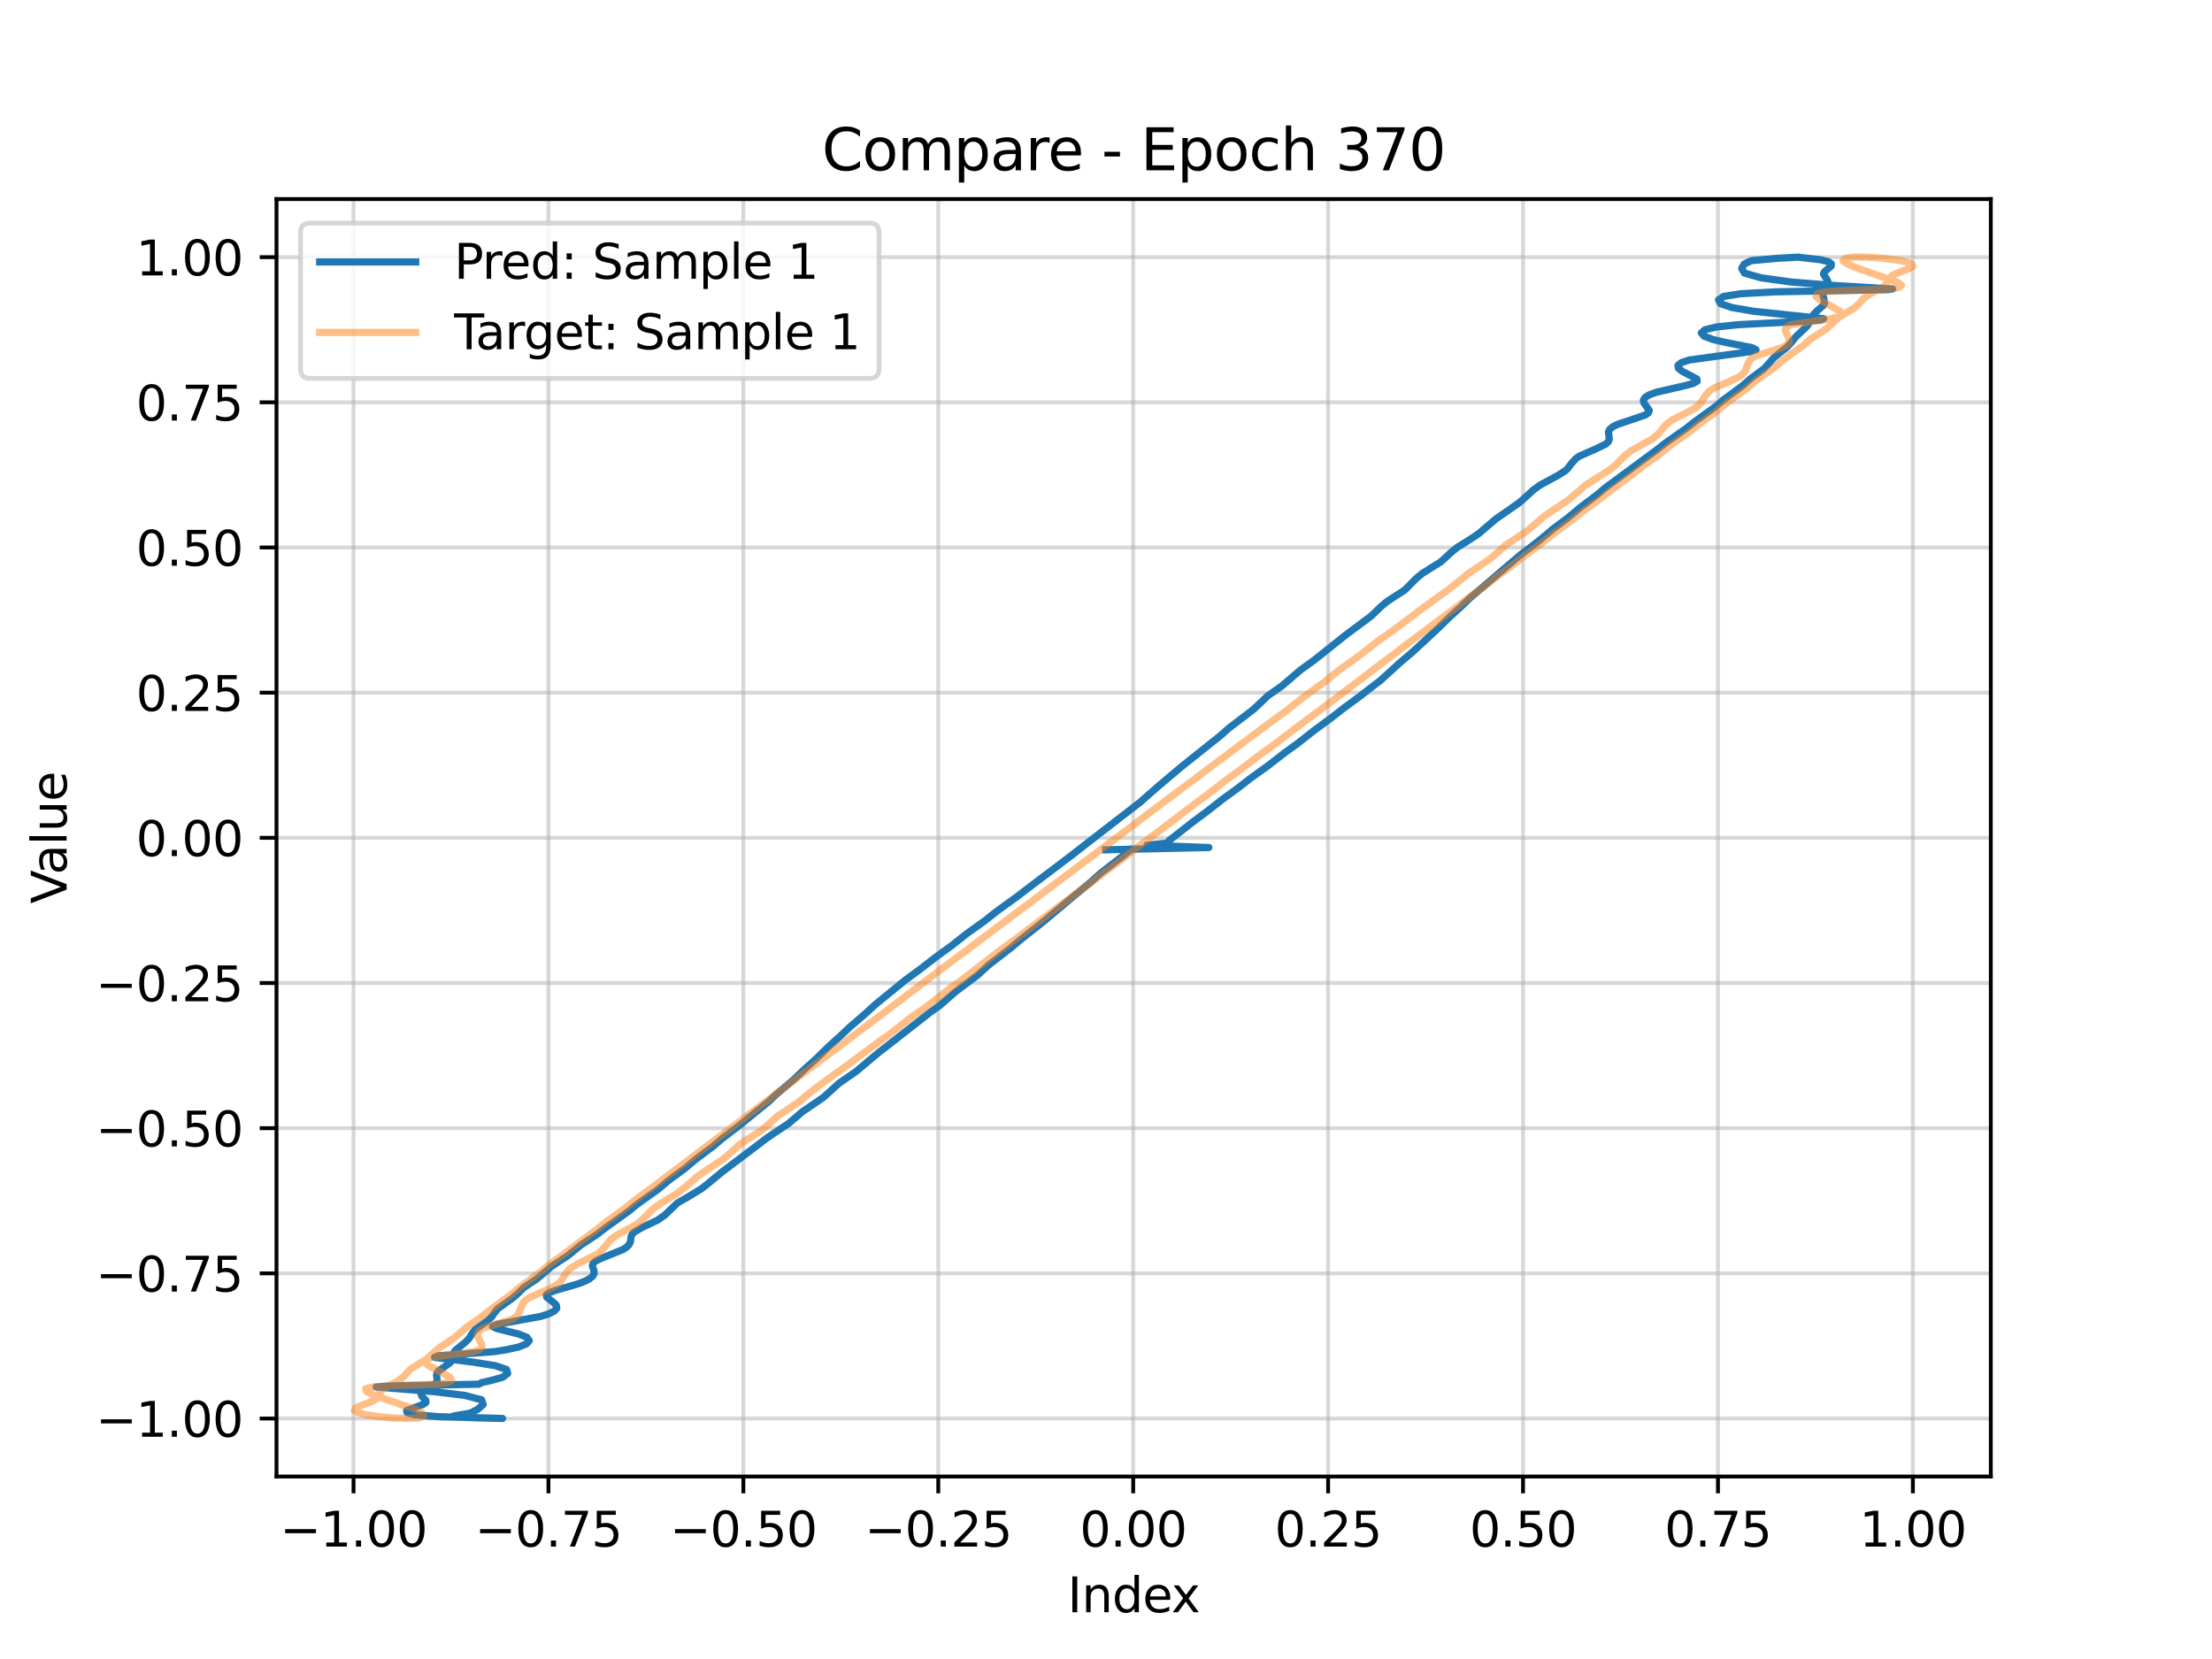 <?xml version="1.0" encoding="utf-8" standalone="no"?>
<!DOCTYPE svg PUBLIC "-//W3C//DTD SVG 1.1//EN"
  "http://www.w3.org/Graphics/SVG/1.1/DTD/svg11.dtd">
<svg xmlns:xlink="http://www.w3.org/1999/xlink" width="460.8pt" height="345.6pt" viewBox="0 0 460.8 345.6" xmlns="http://www.w3.org/2000/svg" version="1.1">
 <defs>
  <style type="text/css">*{stroke-linejoin: round; stroke-linecap: butt}</style>
 </defs>
 <g id="figure_1">
  <g id="patch_1">
   <path d="M 0 345.6 
L 460.8 345.6 
L 460.8 0 
L 0 0 
z
" style="fill: #ffffff"/>
  </g>
  <g id="axes_1">
   <g id="patch_2">
    <path d="M 57.6 307.584 
L 414.72 307.584 
L 414.72 41.472 
L 57.6 41.472 
z
" style="fill: #ffffff"/>
   </g>
   <g id="matplotlib.axis_1">
    <g id="xtick_1">
     <g id="line2d_1">
      <path d="M 73.647 307.584 
L 73.647 41.472 
" clip-path="url(#p801cc4a9fb)" style="fill: none; stroke: #b0b0b0; stroke-opacity: 0.5; stroke-width: 0.8; stroke-linecap: square"/>
     </g>
     <g id="line2d_2">
      <defs>
       <path id="mae061c60ba" d="M 0 0 
L 0 3.5 
" style="stroke: #000000; stroke-width: 0.8"/>
      </defs>
      <g>
       <use xlink:href="#mae061c60ba" x="73.647" y="307.584" style="stroke: #000000; stroke-width: 0.8"/>
      </g>
     </g>
     <g id="text_1">
      <!-- −1.00 -->
      <g transform="translate(58.324 322.182) scale(0.1 -0.1)">
       <defs>
        <path id="DejaVuSans-2212" d="M 678 2272 
L 4684 2272 
L 4684 1741 
L 678 1741 
L 678 2272 
z
" transform="scale(0.016)"/>
        <path id="DejaVuSans-31" d="M 794 531 
L 1825 531 
L 1825 4091 
L 703 3866 
L 703 4441 
L 1819 4666 
L 2450 4666 
L 2450 531 
L 3481 531 
L 3481 0 
L 794 0 
L 794 531 
z
" transform="scale(0.016)"/>
        <path id="DejaVuSans-2e" d="M 684 794 
L 1344 794 
L 1344 0 
L 684 0 
L 684 794 
z
" transform="scale(0.016)"/>
        <path id="DejaVuSans-30" d="M 2034 4250 
Q 1547 4250 1301 3770 
Q 1056 3291 1056 2328 
Q 1056 1369 1301 889 
Q 1547 409 2034 409 
Q 2525 409 2770 889 
Q 3016 1369 3016 2328 
Q 3016 3291 2770 3770 
Q 2525 4250 2034 4250 
z
M 2034 4750 
Q 2819 4750 3233 4129 
Q 3647 3509 3647 2328 
Q 3647 1150 3233 529 
Q 2819 -91 2034 -91 
Q 1250 -91 836 529 
Q 422 1150 422 2328 
Q 422 3509 836 4129 
Q 1250 4750 2034 4750 
z
" transform="scale(0.016)"/>
       </defs>
       <use xlink:href="#DejaVuSans-2212"/>
       <use xlink:href="#DejaVuSans-31" transform="translate(83.789 0)"/>
       <use xlink:href="#DejaVuSans-2e" transform="translate(147.412 0)"/>
       <use xlink:href="#DejaVuSans-30" transform="translate(179.199 0)"/>
       <use xlink:href="#DejaVuSans-30" transform="translate(242.822 0)"/>
      </g>
     </g>
    </g>
    <g id="xtick_2">
     <g id="line2d_3">
      <path d="M 114.252 307.584 
L 114.252 41.472 
" clip-path="url(#p801cc4a9fb)" style="fill: none; stroke: #b0b0b0; stroke-opacity: 0.5; stroke-width: 0.8; stroke-linecap: square"/>
     </g>
     <g id="line2d_4">
      <g>
       <use xlink:href="#mae061c60ba" x="114.252" y="307.584" style="stroke: #000000; stroke-width: 0.8"/>
      </g>
     </g>
     <g id="text_2">
      <!-- −0.75 -->
      <g transform="translate(98.929 322.182) scale(0.1 -0.1)">
       <defs>
        <path id="DejaVuSans-37" d="M 525 4666 
L 3525 4666 
L 3525 4397 
L 1831 0 
L 1172 0 
L 2766 4134 
L 525 4134 
L 525 4666 
z
" transform="scale(0.016)"/>
        <path id="DejaVuSans-35" d="M 691 4666 
L 3169 4666 
L 3169 4134 
L 1269 4134 
L 1269 2991 
Q 1406 3038 1543 3061 
Q 1681 3084 1819 3084 
Q 2600 3084 3056 2656 
Q 3513 2228 3513 1497 
Q 3513 744 3044 326 
Q 2575 -91 1722 -91 
Q 1428 -91 1123 -41 
Q 819 9 494 109 
L 494 744 
Q 775 591 1075 516 
Q 1375 441 1709 441 
Q 2250 441 2565 725 
Q 2881 1009 2881 1497 
Q 2881 1984 2565 2268 
Q 2250 2553 1709 2553 
Q 1456 2553 1204 2497 
Q 953 2441 691 2322 
L 691 4666 
z
" transform="scale(0.016)"/>
       </defs>
       <use xlink:href="#DejaVuSans-2212"/>
       <use xlink:href="#DejaVuSans-30" transform="translate(83.789 0)"/>
       <use xlink:href="#DejaVuSans-2e" transform="translate(147.412 0)"/>
       <use xlink:href="#DejaVuSans-37" transform="translate(179.199 0)"/>
       <use xlink:href="#DejaVuSans-35" transform="translate(242.822 0)"/>
      </g>
     </g>
    </g>
    <g id="xtick_3">
     <g id="line2d_5">
      <path d="M 154.857 307.584 
L 154.857 41.472 
" clip-path="url(#p801cc4a9fb)" style="fill: none; stroke: #b0b0b0; stroke-opacity: 0.5; stroke-width: 0.8; stroke-linecap: square"/>
     </g>
     <g id="line2d_6">
      <g>
       <use xlink:href="#mae061c60ba" x="154.857" y="307.584" style="stroke: #000000; stroke-width: 0.8"/>
      </g>
     </g>
     <g id="text_3">
      <!-- −0.50 -->
      <g transform="translate(139.534 322.182) scale(0.1 -0.1)">
       <use xlink:href="#DejaVuSans-2212"/>
       <use xlink:href="#DejaVuSans-30" transform="translate(83.789 0)"/>
       <use xlink:href="#DejaVuSans-2e" transform="translate(147.412 0)"/>
       <use xlink:href="#DejaVuSans-35" transform="translate(179.199 0)"/>
       <use xlink:href="#DejaVuSans-30" transform="translate(242.822 0)"/>
      </g>
     </g>
    </g>
    <g id="xtick_4">
     <g id="line2d_7">
      <path d="M 195.462 307.584 
L 195.462 41.472 
" clip-path="url(#p801cc4a9fb)" style="fill: none; stroke: #b0b0b0; stroke-opacity: 0.5; stroke-width: 0.8; stroke-linecap: square"/>
     </g>
     <g id="line2d_8">
      <g>
       <use xlink:href="#mae061c60ba" x="195.462" y="307.584" style="stroke: #000000; stroke-width: 0.8"/>
      </g>
     </g>
     <g id="text_4">
      <!-- −0.25 -->
      <g transform="translate(180.139 322.182) scale(0.1 -0.1)">
       <defs>
        <path id="DejaVuSans-32" d="M 1228 531 
L 3431 531 
L 3431 0 
L 469 0 
L 469 531 
Q 828 903 1448 1529 
Q 2069 2156 2228 2338 
Q 2531 2678 2651 2914 
Q 2772 3150 2772 3378 
Q 2772 3750 2511 3984 
Q 2250 4219 1831 4219 
Q 1534 4219 1204 4116 
Q 875 4013 500 3803 
L 500 4441 
Q 881 4594 1212 4672 
Q 1544 4750 1819 4750 
Q 2544 4750 2975 4387 
Q 3406 4025 3406 3419 
Q 3406 3131 3298 2873 
Q 3191 2616 2906 2266 
Q 2828 2175 2409 1742 
Q 1991 1309 1228 531 
z
" transform="scale(0.016)"/>
       </defs>
       <use xlink:href="#DejaVuSans-2212"/>
       <use xlink:href="#DejaVuSans-30" transform="translate(83.789 0)"/>
       <use xlink:href="#DejaVuSans-2e" transform="translate(147.412 0)"/>
       <use xlink:href="#DejaVuSans-32" transform="translate(179.199 0)"/>
       <use xlink:href="#DejaVuSans-35" transform="translate(242.822 0)"/>
      </g>
     </g>
    </g>
    <g id="xtick_5">
     <g id="line2d_9">
      <path d="M 236.067 307.584 
L 236.067 41.472 
" clip-path="url(#p801cc4a9fb)" style="fill: none; stroke: #b0b0b0; stroke-opacity: 0.5; stroke-width: 0.8; stroke-linecap: square"/>
     </g>
     <g id="line2d_10">
      <g>
       <use xlink:href="#mae061c60ba" x="236.067" y="307.584" style="stroke: #000000; stroke-width: 0.8"/>
      </g>
     </g>
     <g id="text_5">
      <!-- 0.00 -->
      <g transform="translate(224.934 322.182) scale(0.1 -0.1)">
       <use xlink:href="#DejaVuSans-30"/>
       <use xlink:href="#DejaVuSans-2e" transform="translate(63.623 0)"/>
       <use xlink:href="#DejaVuSans-30" transform="translate(95.41 0)"/>
       <use xlink:href="#DejaVuSans-30" transform="translate(159.033 0)"/>
      </g>
     </g>
    </g>
    <g id="xtick_6">
     <g id="line2d_11">
      <path d="M 276.672 307.584 
L 276.672 41.472 
" clip-path="url(#p801cc4a9fb)" style="fill: none; stroke: #b0b0b0; stroke-opacity: 0.5; stroke-width: 0.8; stroke-linecap: square"/>
     </g>
     <g id="line2d_12">
      <g>
       <use xlink:href="#mae061c60ba" x="276.672" y="307.584" style="stroke: #000000; stroke-width: 0.8"/>
      </g>
     </g>
     <g id="text_6">
      <!-- 0.25 -->
      <g transform="translate(265.539 322.182) scale(0.1 -0.1)">
       <use xlink:href="#DejaVuSans-30"/>
       <use xlink:href="#DejaVuSans-2e" transform="translate(63.623 0)"/>
       <use xlink:href="#DejaVuSans-32" transform="translate(95.41 0)"/>
       <use xlink:href="#DejaVuSans-35" transform="translate(159.033 0)"/>
      </g>
     </g>
    </g>
    <g id="xtick_7">
     <g id="line2d_13">
      <path d="M 317.277 307.584 
L 317.277 41.472 
" clip-path="url(#p801cc4a9fb)" style="fill: none; stroke: #b0b0b0; stroke-opacity: 0.5; stroke-width: 0.8; stroke-linecap: square"/>
     </g>
     <g id="line2d_14">
      <g>
       <use xlink:href="#mae061c60ba" x="317.277" y="307.584" style="stroke: #000000; stroke-width: 0.8"/>
      </g>
     </g>
     <g id="text_7">
      <!-- 0.50 -->
      <g transform="translate(306.144 322.182) scale(0.1 -0.1)">
       <use xlink:href="#DejaVuSans-30"/>
       <use xlink:href="#DejaVuSans-2e" transform="translate(63.623 0)"/>
       <use xlink:href="#DejaVuSans-35" transform="translate(95.41 0)"/>
       <use xlink:href="#DejaVuSans-30" transform="translate(159.033 0)"/>
      </g>
     </g>
    </g>
    <g id="xtick_8">
     <g id="line2d_15">
      <path d="M 357.882 307.584 
L 357.882 41.472 
" clip-path="url(#p801cc4a9fb)" style="fill: none; stroke: #b0b0b0; stroke-opacity: 0.5; stroke-width: 0.8; stroke-linecap: square"/>
     </g>
     <g id="line2d_16">
      <g>
       <use xlink:href="#mae061c60ba" x="357.882" y="307.584" style="stroke: #000000; stroke-width: 0.8"/>
      </g>
     </g>
     <g id="text_8">
      <!-- 0.75 -->
      <g transform="translate(346.749 322.182) scale(0.1 -0.1)">
       <use xlink:href="#DejaVuSans-30"/>
       <use xlink:href="#DejaVuSans-2e" transform="translate(63.623 0)"/>
       <use xlink:href="#DejaVuSans-37" transform="translate(95.41 0)"/>
       <use xlink:href="#DejaVuSans-35" transform="translate(159.033 0)"/>
      </g>
     </g>
    </g>
    <g id="xtick_9">
     <g id="line2d_17">
      <path d="M 398.487 307.584 
L 398.487 41.472 
" clip-path="url(#p801cc4a9fb)" style="fill: none; stroke: #b0b0b0; stroke-opacity: 0.5; stroke-width: 0.8; stroke-linecap: square"/>
     </g>
     <g id="line2d_18">
      <g>
       <use xlink:href="#mae061c60ba" x="398.487" y="307.584" style="stroke: #000000; stroke-width: 0.8"/>
      </g>
     </g>
     <g id="text_9">
      <!-- 1.00 -->
      <g transform="translate(387.354 322.182) scale(0.1 -0.1)">
       <use xlink:href="#DejaVuSans-31"/>
       <use xlink:href="#DejaVuSans-2e" transform="translate(63.623 0)"/>
       <use xlink:href="#DejaVuSans-30" transform="translate(95.41 0)"/>
       <use xlink:href="#DejaVuSans-30" transform="translate(159.033 0)"/>
      </g>
     </g>
    </g>
    <g id="text_10">
     <!-- Index -->
     <g transform="translate(222.394 335.861) scale(0.1 -0.1)">
      <defs>
       <path id="DejaVuSans-49" d="M 628 4666 
L 1259 4666 
L 1259 0 
L 628 0 
L 628 4666 
z
" transform="scale(0.016)"/>
       <path id="DejaVuSans-6e" d="M 3513 2113 
L 3513 0 
L 2938 0 
L 2938 2094 
Q 2938 2591 2744 2837 
Q 2550 3084 2163 3084 
Q 1697 3084 1428 2787 
Q 1159 2491 1159 1978 
L 1159 0 
L 581 0 
L 581 3500 
L 1159 3500 
L 1159 2956 
Q 1366 3272 1645 3428 
Q 1925 3584 2291 3584 
Q 2894 3584 3203 3211 
Q 3513 2838 3513 2113 
z
" transform="scale(0.016)"/>
       <path id="DejaVuSans-64" d="M 2906 2969 
L 2906 4863 
L 3481 4863 
L 3481 0 
L 2906 0 
L 2906 525 
Q 2725 213 2448 61 
Q 2172 -91 1784 -91 
Q 1150 -91 751 415 
Q 353 922 353 1747 
Q 353 2572 751 3078 
Q 1150 3584 1784 3584 
Q 2172 3584 2448 3432 
Q 2725 3281 2906 2969 
z
M 947 1747 
Q 947 1113 1208 752 
Q 1469 391 1925 391 
Q 2381 391 2643 752 
Q 2906 1113 2906 1747 
Q 2906 2381 2643 2742 
Q 2381 3103 1925 3103 
Q 1469 3103 1208 2742 
Q 947 2381 947 1747 
z
" transform="scale(0.016)"/>
       <path id="DejaVuSans-65" d="M 3597 1894 
L 3597 1613 
L 953 1613 
Q 991 1019 1311 708 
Q 1631 397 2203 397 
Q 2534 397 2845 478 
Q 3156 559 3463 722 
L 3463 178 
Q 3153 47 2828 -22 
Q 2503 -91 2169 -91 
Q 1331 -91 842 396 
Q 353 884 353 1716 
Q 353 2575 817 3079 
Q 1281 3584 2069 3584 
Q 2775 3584 3186 3129 
Q 3597 2675 3597 1894 
z
M 3022 2063 
Q 3016 2534 2758 2815 
Q 2500 3097 2075 3097 
Q 1594 3097 1305 2825 
Q 1016 2553 972 2059 
L 3022 2063 
z
" transform="scale(0.016)"/>
       <path id="DejaVuSans-78" d="M 3513 3500 
L 2247 1797 
L 3578 0 
L 2900 0 
L 1881 1375 
L 863 0 
L 184 0 
L 1544 1831 
L 300 3500 
L 978 3500 
L 1906 2253 
L 2834 3500 
L 3513 3500 
z
" transform="scale(0.016)"/>
      </defs>
      <use xlink:href="#DejaVuSans-49"/>
      <use xlink:href="#DejaVuSans-6e" transform="translate(29.492 0)"/>
      <use xlink:href="#DejaVuSans-64" transform="translate(92.871 0)"/>
      <use xlink:href="#DejaVuSans-65" transform="translate(156.348 0)"/>
      <use xlink:href="#DejaVuSans-78" transform="translate(216.121 0)"/>
     </g>
    </g>
   </g>
   <g id="matplotlib.axis_2">
    <g id="ytick_1">
     <g id="line2d_19">
      <path d="M 57.6 295.506 
L 414.72 295.506 
" clip-path="url(#p801cc4a9fb)" style="fill: none; stroke: #b0b0b0; stroke-opacity: 0.5; stroke-width: 0.8; stroke-linecap: square"/>
     </g>
     <g id="line2d_20">
      <defs>
       <path id="mcf0f7bb088" d="M 0 0 
L -3.5 0 
" style="stroke: #000000; stroke-width: 0.8"/>
      </defs>
      <g>
       <use xlink:href="#mcf0f7bb088" x="57.6" y="295.506" style="stroke: #000000; stroke-width: 0.8"/>
      </g>
     </g>
     <g id="text_11">
      <!-- −1.00 -->
      <g transform="translate(19.955 299.305) scale(0.1 -0.1)">
       <use xlink:href="#DejaVuSans-2212"/>
       <use xlink:href="#DejaVuSans-31" transform="translate(83.789 0)"/>
       <use xlink:href="#DejaVuSans-2e" transform="translate(147.412 0)"/>
       <use xlink:href="#DejaVuSans-30" transform="translate(179.199 0)"/>
       <use xlink:href="#DejaVuSans-30" transform="translate(242.822 0)"/>
      </g>
     </g>
    </g>
    <g id="ytick_2">
     <g id="line2d_21">
      <path d="M 57.6 265.263 
L 414.72 265.263 
" clip-path="url(#p801cc4a9fb)" style="fill: none; stroke: #b0b0b0; stroke-opacity: 0.5; stroke-width: 0.8; stroke-linecap: square"/>
     </g>
     <g id="line2d_22">
      <g>
       <use xlink:href="#mcf0f7bb088" x="57.6" y="265.263" style="stroke: #000000; stroke-width: 0.8"/>
      </g>
     </g>
     <g id="text_12">
      <!-- −0.75 -->
      <g transform="translate(19.955 269.063) scale(0.1 -0.1)">
       <use xlink:href="#DejaVuSans-2212"/>
       <use xlink:href="#DejaVuSans-30" transform="translate(83.789 0)"/>
       <use xlink:href="#DejaVuSans-2e" transform="translate(147.412 0)"/>
       <use xlink:href="#DejaVuSans-37" transform="translate(179.199 0)"/>
       <use xlink:href="#DejaVuSans-35" transform="translate(242.822 0)"/>
      </g>
     </g>
    </g>
    <g id="ytick_3">
     <g id="line2d_23">
      <path d="M 57.6 235.021 
L 414.72 235.021 
" clip-path="url(#p801cc4a9fb)" style="fill: none; stroke: #b0b0b0; stroke-opacity: 0.5; stroke-width: 0.8; stroke-linecap: square"/>
     </g>
     <g id="line2d_24">
      <g>
       <use xlink:href="#mcf0f7bb088" x="57.6" y="235.021" style="stroke: #000000; stroke-width: 0.8"/>
      </g>
     </g>
     <g id="text_13">
      <!-- −0.50 -->
      <g transform="translate(19.955 238.82) scale(0.1 -0.1)">
       <use xlink:href="#DejaVuSans-2212"/>
       <use xlink:href="#DejaVuSans-30" transform="translate(83.789 0)"/>
       <use xlink:href="#DejaVuSans-2e" transform="translate(147.412 0)"/>
       <use xlink:href="#DejaVuSans-35" transform="translate(179.199 0)"/>
       <use xlink:href="#DejaVuSans-30" transform="translate(242.822 0)"/>
      </g>
     </g>
    </g>
    <g id="ytick_4">
     <g id="line2d_25">
      <path d="M 57.6 204.779 
L 414.72 204.779 
" clip-path="url(#p801cc4a9fb)" style="fill: none; stroke: #b0b0b0; stroke-opacity: 0.5; stroke-width: 0.8; stroke-linecap: square"/>
     </g>
     <g id="line2d_26">
      <g>
       <use xlink:href="#mcf0f7bb088" x="57.6" y="204.779" style="stroke: #000000; stroke-width: 0.8"/>
      </g>
     </g>
     <g id="text_14">
      <!-- −0.25 -->
      <g transform="translate(19.955 208.578) scale(0.1 -0.1)">
       <use xlink:href="#DejaVuSans-2212"/>
       <use xlink:href="#DejaVuSans-30" transform="translate(83.789 0)"/>
       <use xlink:href="#DejaVuSans-2e" transform="translate(147.412 0)"/>
       <use xlink:href="#DejaVuSans-32" transform="translate(179.199 0)"/>
       <use xlink:href="#DejaVuSans-35" transform="translate(242.822 0)"/>
      </g>
     </g>
    </g>
    <g id="ytick_5">
     <g id="line2d_27">
      <path d="M 57.6 174.537 
L 414.72 174.537 
" clip-path="url(#p801cc4a9fb)" style="fill: none; stroke: #b0b0b0; stroke-opacity: 0.5; stroke-width: 0.8; stroke-linecap: square"/>
     </g>
     <g id="line2d_28">
      <g>
       <use xlink:href="#mcf0f7bb088" x="57.6" y="174.537" style="stroke: #000000; stroke-width: 0.8"/>
      </g>
     </g>
     <g id="text_15">
      <!-- 0.00 -->
      <g transform="translate(28.334 178.336) scale(0.1 -0.1)">
       <use xlink:href="#DejaVuSans-30"/>
       <use xlink:href="#DejaVuSans-2e" transform="translate(63.623 0)"/>
       <use xlink:href="#DejaVuSans-30" transform="translate(95.41 0)"/>
       <use xlink:href="#DejaVuSans-30" transform="translate(159.033 0)"/>
      </g>
     </g>
    </g>
    <g id="ytick_6">
     <g id="line2d_29">
      <path d="M 57.6 144.295 
L 414.72 144.295 
" clip-path="url(#p801cc4a9fb)" style="fill: none; stroke: #b0b0b0; stroke-opacity: 0.5; stroke-width: 0.8; stroke-linecap: square"/>
     </g>
     <g id="line2d_30">
      <g>
       <use xlink:href="#mcf0f7bb088" x="57.6" y="144.295" style="stroke: #000000; stroke-width: 0.8"/>
      </g>
     </g>
     <g id="text_16">
      <!-- 0.25 -->
      <g transform="translate(28.334 148.094) scale(0.1 -0.1)">
       <use xlink:href="#DejaVuSans-30"/>
       <use xlink:href="#DejaVuSans-2e" transform="translate(63.623 0)"/>
       <use xlink:href="#DejaVuSans-32" transform="translate(95.41 0)"/>
       <use xlink:href="#DejaVuSans-35" transform="translate(159.033 0)"/>
      </g>
     </g>
    </g>
    <g id="ytick_7">
     <g id="line2d_31">
      <path d="M 57.6 114.052 
L 414.72 114.052 
" clip-path="url(#p801cc4a9fb)" style="fill: none; stroke: #b0b0b0; stroke-opacity: 0.5; stroke-width: 0.8; stroke-linecap: square"/>
     </g>
     <g id="line2d_32">
      <g>
       <use xlink:href="#mcf0f7bb088" x="57.6" y="114.052" style="stroke: #000000; stroke-width: 0.8"/>
      </g>
     </g>
     <g id="text_17">
      <!-- 0.50 -->
      <g transform="translate(28.334 117.852) scale(0.1 -0.1)">
       <use xlink:href="#DejaVuSans-30"/>
       <use xlink:href="#DejaVuSans-2e" transform="translate(63.623 0)"/>
       <use xlink:href="#DejaVuSans-35" transform="translate(95.41 0)"/>
       <use xlink:href="#DejaVuSans-30" transform="translate(159.033 0)"/>
      </g>
     </g>
    </g>
    <g id="ytick_8">
     <g id="line2d_33">
      <path d="M 57.6 83.81 
L 414.72 83.81 
" clip-path="url(#p801cc4a9fb)" style="fill: none; stroke: #b0b0b0; stroke-opacity: 0.5; stroke-width: 0.8; stroke-linecap: square"/>
     </g>
     <g id="line2d_34">
      <g>
       <use xlink:href="#mcf0f7bb088" x="57.6" y="83.81" style="stroke: #000000; stroke-width: 0.8"/>
      </g>
     </g>
     <g id="text_18">
      <!-- 0.75 -->
      <g transform="translate(28.334 87.609) scale(0.1 -0.1)">
       <use xlink:href="#DejaVuSans-30"/>
       <use xlink:href="#DejaVuSans-2e" transform="translate(63.623 0)"/>
       <use xlink:href="#DejaVuSans-37" transform="translate(95.41 0)"/>
       <use xlink:href="#DejaVuSans-35" transform="translate(159.033 0)"/>
      </g>
     </g>
    </g>
    <g id="ytick_9">
     <g id="line2d_35">
      <path d="M 57.6 53.568 
L 414.72 53.568 
" clip-path="url(#p801cc4a9fb)" style="fill: none; stroke: #b0b0b0; stroke-opacity: 0.5; stroke-width: 0.8; stroke-linecap: square"/>
     </g>
     <g id="line2d_36">
      <g>
       <use xlink:href="#mcf0f7bb088" x="57.6" y="53.568" style="stroke: #000000; stroke-width: 0.8"/>
      </g>
     </g>
     <g id="text_19">
      <!-- 1.00 -->
      <g transform="translate(28.334 57.367) scale(0.1 -0.1)">
       <use xlink:href="#DejaVuSans-31"/>
       <use xlink:href="#DejaVuSans-2e" transform="translate(63.623 0)"/>
       <use xlink:href="#DejaVuSans-30" transform="translate(95.41 0)"/>
       <use xlink:href="#DejaVuSans-30" transform="translate(159.033 0)"/>
      </g>
     </g>
    </g>
    <g id="text_20">
     <!-- Value -->
     <g transform="translate(13.875 188.259) rotate(-90) scale(0.1 -0.1)">
      <defs>
       <path id="DejaVuSans-56" d="M 1831 0 
L 50 4666 
L 709 4666 
L 2188 738 
L 3669 4666 
L 4325 4666 
L 2547 0 
L 1831 0 
z
" transform="scale(0.016)"/>
       <path id="DejaVuSans-61" d="M 2194 1759 
Q 1497 1759 1228 1600 
Q 959 1441 959 1056 
Q 959 750 1161 570 
Q 1363 391 1709 391 
Q 2188 391 2477 730 
Q 2766 1069 2766 1631 
L 2766 1759 
L 2194 1759 
z
M 3341 1997 
L 3341 0 
L 2766 0 
L 2766 531 
Q 2569 213 2275 61 
Q 1981 -91 1556 -91 
Q 1019 -91 701 211 
Q 384 513 384 1019 
Q 384 1609 779 1909 
Q 1175 2209 1959 2209 
L 2766 2209 
L 2766 2266 
Q 2766 2663 2505 2880 
Q 2244 3097 1772 3097 
Q 1472 3097 1187 3025 
Q 903 2953 641 2809 
L 641 3341 
Q 956 3463 1253 3523 
Q 1550 3584 1831 3584 
Q 2591 3584 2966 3190 
Q 3341 2797 3341 1997 
z
" transform="scale(0.016)"/>
       <path id="DejaVuSans-6c" d="M 603 4863 
L 1178 4863 
L 1178 0 
L 603 0 
L 603 4863 
z
" transform="scale(0.016)"/>
       <path id="DejaVuSans-75" d="M 544 1381 
L 544 3500 
L 1119 3500 
L 1119 1403 
Q 1119 906 1312 657 
Q 1506 409 1894 409 
Q 2359 409 2629 706 
Q 2900 1003 2900 1516 
L 2900 3500 
L 3475 3500 
L 3475 0 
L 2900 0 
L 2900 538 
Q 2691 219 2414 64 
Q 2138 -91 1772 -91 
Q 1169 -91 856 284 
Q 544 659 544 1381 
z
M 1991 3584 
L 1991 3584 
z
" transform="scale(0.016)"/>
      </defs>
      <use xlink:href="#DejaVuSans-56"/>
      <use xlink:href="#DejaVuSans-61" transform="translate(60.658 0)"/>
      <use xlink:href="#DejaVuSans-6c" transform="translate(121.938 0)"/>
      <use xlink:href="#DejaVuSans-75" transform="translate(149.721 0)"/>
      <use xlink:href="#DejaVuSans-65" transform="translate(213.1 0)"/>
     </g>
    </g>
   </g>
   <g id="line2d_37">
    <path d="M 230.344 177.03 
L 251.824 176.555 
L 238.918 176.082 
L 243.265 175.608 
L 243.509 175.133 
L 245.943 173.226 
L 248.363 171.331 
L 251.538 168.964 
L 254.54 166.606 
L 257.776 164.248 
L 260.808 161.903 
L 264.093 159.558 
L 267.712 156.752 
L 270.309 154.879 
L 273.881 152.074 
L 277.073 149.736 
L 280.087 147.401 
L 283.271 145.064 
L 286.27 142.736 
L 287.502 141.807 
L 289.565 139.94 
L 291.59 138.088 
L 294.317 135.772 
L 297.799 132.546 
L 299.301 131.161 
L 302.112 128.407 
L 304.157 126.571 
L 306.037 124.735 
L 316.694 115.612 
L 319.093 113.806 
L 320.829 112.442 
L 323.534 110.182 
L 326.547 107.927 
L 329.251 105.677 
L 332.807 102.983 
L 334.392 101.637 
L 345.281 93.599 
L 346.98 92.264 
L 351.383 89.149 
L 353.06 87.816 
L 357.377 84.705 
L 358.92 83.375 
L 363.11 80.275 
L 364.606 78.946 
L 367.544 76.753 
L 368.737 75.415 
L 369.512 74.537 
L 370.54 73.671 
L 372.215 72.361 
L 373.052 71.47 
L 374.111 70.15 
L 376.393 67.989 
L 376.976 67.1 
L 377.568 65.781 
L 378.35 64.929 
L 379.819 63.635 
L 380.099 63.192 
L 379.949 62.299 
L 379.745 61.43 
L 379.799 61.007 
L 380.331 60.169 
L 380.824 59.302 
L 380.847 58.854 
L 380.68 58.401 
L 379.861 57.092 
L 380.003 56.682 
L 381.456 55.43 
L 381.515 54.981 
L 380.913 54.529 
L 379.27 54.109 
L 374.528 53.57 
L 374.705 53.568 
L 370.325 53.805 
L 364.831 54.296 
L 363.338 55.017 
L 362.822 55.912 
L 363.404 56.895 
L 366.841 57.866 
L 373.013 58.732 
L 381.377 59.423 
L 394.249 60.198 
L 393.134 60.348 
L 369.912 60.796 
L 362.612 61.191 
L 359.037 61.759 
L 358.006 62.474 
L 358.448 63.276 
L 360.891 64.091 
L 365.388 64.849 
L 379.909 66.393 
L 379.3 66.694 
L 375.043 66.965 
L 362.096 67.636 
L 357.592 68.11 
L 355.195 68.685 
L 354.419 69.339 
L 354.991 70.031 
L 356.825 70.719 
L 359.61 71.363 
L 365.03 72.435 
L 365.813 72.868 
L 364.628 73.259 
L 351.964 74.982 
L 350.287 75.531 
L 349.549 76.117 
L 349.642 76.722 
L 350.395 77.323 
L 353.493 78.951 
L 353.549 79.423 
L 352.732 79.871 
L 351.126 80.312 
L 344.994 81.729 
L 343.566 82.254 
L 342.685 82.802 
L 342.344 83.363 
L 342.459 83.923 
L 343.575 85.507 
L 343.405 85.992 
L 342.707 86.463 
L 339.976 87.399 
L 337.005 88.386 
L 335.958 88.906 
L 335.323 89.438 
L 335.059 89.976 
L 335.194 91.036 
L 335.237 91.548 
L 335.025 92.045 
L 334.47 92.532 
L 332.465 93.498 
L 329.067 94.996 
L 328.307 95.512 
L 327.365 96.55 
L 326.611 97.571 
L 326.068 98.071 
L 324.503 99.059 
L 320.815 101.053 
L 319.427 102.069 
L 316.656 104.589 
L 314.55 106.079 
L 311.656 108.078 
L 309.877 109.586 
L 308.146 111.078 
L 306.714 112.062 
L 303.551 114.046 
L 302.328 115.047 
L 300.175 117.022 
L 297.833 118.482 
L 296.278 119.467 
L 295.069 120.462 
L 292.628 122.919 
L 290.373 124.371 
L 288.898 125.35 
L 287.715 126.338 
L 285.669 128.302 
L 283.724 129.759 
L 280.435 132.204 
L 273.68 137.587 
L 270.947 139.55 
L 266.951 142.964 
L 264.157 144.909 
L 262.614 146.378 
L 261.059 147.829 
L 255.988 151.691 
L 254.367 153.138 
L 245.939 159.866 
L 241.409 163.696 
L 239.212 165.614 
L 237.596 167.045 
L 225.935 176.068 
L 223.512 177.955 
L 219.794 180.782 
L 216.673 183.129 
L 214.195 185.007 
L 211.746 186.875 
L 207.86 189.68 
L 204.882 192.009 
L 201.608 194.34 
L 198.055 197.135 
L 194.834 199.464 
L 191.835 201.793 
L 188.66 204.119 
L 182.391 209.224 
L 180.383 211.07 
L 177.168 213.837 
L 174.718 216.132 
L 172.675 217.968 
L 169.872 220.712 
L 167.81 222.541 
L 165.426 224.821 
L 161.67 228.01 
L 160.252 229.373 
L 154.145 234.354 
L 150.598 237.062 
L 148.469 238.861 
L 144.872 241.556 
L 142.757 243.346 
L 139.132 246.028 
L 137.016 247.812 
L 132.642 250.931 
L 131.038 252.265 
L 126.089 255.82 
L 124.373 257.147 
L 121.007 259.364 
L 118.29 261.581 
L 114.931 263.792 
L 111.807 266.442 
L 109.146 268.207 
L 107.786 269.54 
L 106.787 270.416 
L 103.718 272.606 
L 102.995 273.493 
L 102.382 274.371 
L 101.436 275.237 
L 98.991 276.981 
L 98.296 277.867 
L 97.784 278.743 
L 96.949 279.603 
L 94.818 281.336 
L 94.542 281.778 
L 94.357 282.661 
L 94.287 283.095 
L 94.08 283.523 
L 93.683 283.948 
L 91.269 285.67 
L 90.999 286.114 
L 90.938 286.558 
L 91.064 287.431 
L 90.989 287.856 
L 90.62 288.274 
L 89.141 289.114 
L 88.376 289.546 
L 87.859 289.988 
L 87.704 290.437 
L 87.903 290.886 
L 88.707 291.755 
L 88.712 292.169 
L 88.114 292.575 
L 84.708 293.847 
L 84.823 294.298 
L 86.664 294.736 
L 91.251 295.118 
L 104.69 295.488 
L 99.312 295.365 
L 94.422 294.993 
L 97.979 294.374 
L 99.561 293.551 
L 100.66 292.596 
L 100.328 291.605 
L 96.768 290.677 
L 90.297 289.896 
L 78.364 288.935 
L 81.024 288.728 
L 99.801 288.352 
L 100.292 288.035 
L 102.432 287.544 
L 104.777 286.887 
L 105.761 286.111 
L 105.521 285.286 
L 103.148 284.489 
L 98.727 283.783 
L 90.519 282.77 
L 91.279 282.439 
L 103.084 281.56 
L 105.698 281.132 
L 108.058 280.598 
L 109.65 279.971 
L 110.252 279.284 
L 109.764 278.583 
L 108.08 277.911 
L 103.498 276.77 
L 102.601 276.312 
L 103.435 275.909 
L 112.587 274.247 
L 114.277 273.717 
L 115.439 273.141 
L 115.984 272.537 
L 115.905 271.928 
L 115.323 271.334 
L 113.91 270.249 
L 113.798 269.764 
L 114.369 269.308 
L 115.548 268.867 
L 120.317 267.48 
L 121.695 266.965 
L 122.769 266.423 
L 123.461 265.864 
L 123.762 265.298 
L 123.734 264.739 
L 123.399 263.681 
L 123.54 263.187 
L 124.051 262.712 
L 124.973 262.247 
L 129.793 260.292 
L 130.593 259.76 
L 131.094 259.22 
L 131.33 258.679 
L 131.463 257.626 
L 131.678 257.123 
L 132.146 256.632 
L 133.835 255.669 
L 136.972 254.178 
L 138.466 253.14 
L 141.149 250.586 
L 143.721 249.102 
L 146.186 247.589 
L 147.481 246.57 
L 150.528 244.048 
L 157.852 238.53 
L 159.786 237.044 
L 164.266 234.055 
L 167.173 231.576 
L 171.515 228.62 
L 174.774 225.664 
L 178.318 223.217 
L 183.009 219.286 
L 186.173 216.834 
L 193.688 210.943 
L 195.766 209.465 
L 197.46 207.979 
L 199.148 206.517 
L 203.703 203.101 
L 205.806 201.151 
L 210.808 197.276 
L 212.508 195.826 
L 217.386 191.966 
L 222.544 187.628 
L 224.857 185.712 
L 227.173 183.786 
L 229.319 181.868 
L 234.858 177.565 
L 235.431 177.089 
L 235.431 177.089 
" clip-path="url(#p801cc4a9fb)" style="fill: none; stroke: #1f77b4; stroke-width: 1.5; stroke-linecap: square"/>
   </g>
   <g id="line2d_38">
    <path d="M 236.248 177.03 
L 240.023 174.18 
L 243.199 171.803 
L 245.691 169.913 
L 248.768 167.546 
L 251.961 165.194 
L 254.972 162.837 
L 258.807 160.029 
L 261.871 157.682 
L 265.082 155.35 
L 268.787 152.539 
L 271.901 150.205 
L 275.043 147.866 
L 278.144 145.533 
L 281.233 143.199 
L 284.313 140.874 
L 286.729 139.011 
L 290.45 136.237 
L 292.814 134.383 
L 297.149 131.161 
L 299.575 129.32 
L 302.7 127.032 
L 305.676 124.735 
L 308.788 122.456 
L 311.758 120.165 
L 314.871 117.894 
L 317.787 115.612 
L 320.9 113.352 
L 323.746 111.081 
L 327.42 108.38 
L 329.688 106.571 
L 333.399 103.886 
L 335.646 102.084 
L 339.891 98.959 
L 342.189 97.166 
L 345.293 94.947 
L 348.09 92.706 
L 351.249 90.494 
L 354.657 87.816 
L 357.142 86.049 
L 359.874 83.815 
L 363.592 81.17 
L 365.681 79.385 
L 369.408 76.753 
L 371.467 74.974 
L 375.712 71.916 
L 377.215 70.585 
L 379.265 69.29 
L 380.566 68.428 
L 381.539 67.546 
L 382.941 66.215 
L 384.298 65.354 
L 386.421 64.073 
L 387.34 63.192 
L 388.086 62.299 
L 389.243 61.43 
L 392.382 59.741 
L 392.85 59.302 
L 393.312 58.401 
L 393.549 57.953 
L 393.994 57.515 
L 394.742 57.092 
L 397.957 55.861 
L 398.487 55.43 
L 398.224 54.981 
L 396.988 54.529 
L 394.81 54.109 
L 391.955 53.769 
L 388.89 53.57 
L 386.192 53.568 
L 384.415 53.805 
L 383.947 54.296 
L 384.903 55.017 
L 387.074 55.912 
L 395.133 58.732 
L 396.123 59.423 
L 395.554 59.907 
L 393.47 60.198 
L 386.493 60.439 
L 382.917 60.562 
L 380.143 60.796 
L 378.575 61.191 
L 378.315 61.759 
L 379.154 62.474 
L 383.334 64.849 
L 383.614 65.494 
L 382.907 66.006 
L 381.311 66.393 
L 373.054 67.636 
L 372.152 68.11 
L 371.895 68.685 
L 372.094 69.339 
L 372.74 70.719 
L 372.678 71.363 
L 372.169 71.937 
L 371.223 72.435 
L 368.537 73.259 
L 366.001 74.042 
L 365.127 74.485 
L 364.556 74.982 
L 364.229 75.531 
L 363.546 77.323 
L 363.056 77.902 
L 362.344 78.446 
L 360.373 79.423 
L 357.224 80.762 
L 356.432 81.231 
L 355.822 81.729 
L 355.018 82.802 
L 354.303 83.923 
L 353.794 84.472 
L 353.125 85.002 
L 351.349 85.992 
L 348.473 87.399 
L 347.12 88.386 
L 346.237 89.438 
L 345.352 90.511 
L 344.03 91.548 
L 341.338 93.014 
L 339.665 93.987 
L 338.411 94.996 
L 336.374 97.064 
L 335.008 98.071 
L 330.315 101.053 
L 328.568 102.577 
L 326.806 104.09 
L 324.601 105.582 
L 321.628 107.576 
L 319.921 109.085 
L 318.154 110.583 
L 315.898 112.062 
L 313.697 113.546 
L 311.995 115.047 
L 310.258 116.533 
L 308.069 117.994 
L 305.891 119.467 
L 303.482 121.455 
L 301.593 122.919 
L 295.522 127.324 
L 291.031 130.733 
L 286.884 133.68 
L 283.141 136.614 
L 279.024 139.55 
L 275.988 141.998 
L 271.32 145.399 
L 268.249 147.829 
L 263.026 151.691 
L 256.578 156.501 
L 245.063 165.135 
L 241.211 167.995 
L 236.826 171.33 
L 208.671 192.473 
L 199.967 198.997 
L 195.594 202.257 
L 186.445 209.224 
L 171.801 220.256 
L 168.742 222.541 
L 165.097 225.275 
L 161.511 228.01 
L 135.256 247.812 
L 132.849 249.589 
L 130.024 251.822 
L 126.377 254.48 
L 124.123 256.264 
L 119.93 259.364 
L 117.61 261.141 
L 114.578 263.346 
L 112.385 265.126 
L 108.205 268.207 
L 106.624 269.54 
L 101.896 273.049 
L 100.243 274.371 
L 97.11 276.54 
L 94.587 278.743 
L 91.341 280.896 
L 88.895 283.095 
L 85.503 285.231 
L 84.673 286.114 
L 83.86 286.999 
L 82.563 287.856 
L 80.161 289.114 
L 79.595 289.546 
L 79.228 289.988 
L 78.472 291.327 
L 77.878 291.755 
L 75.87 292.575 
L 74.762 292.984 
L 73.972 293.406 
L 73.833 293.847 
L 74.594 294.298 
L 76.336 294.736 
L 78.909 295.118 
L 81.938 295.389 
L 84.886 295.488 
L 87.169 295.365 
L 88.3 294.993 
L 88.018 294.374 
L 86.372 293.551 
L 80.702 291.605 
L 78.023 290.677 
L 76.361 289.896 
L 76.173 289.312 
L 77.586 288.935 
L 80.377 288.728 
L 91.071 288.352 
L 93.25 288.035 
L 94.097 287.544 
L 93.683 286.887 
L 92.368 286.111 
L 89.263 284.489 
L 88.541 283.783 
L 88.803 283.209 
L 90.058 282.77 
L 92.078 282.439 
L 96.797 281.892 
L 98.68 281.56 
L 99.892 281.132 
L 100.394 280.598 
L 100.326 279.971 
L 99.563 278.583 
L 99.441 277.911 
L 99.752 277.301 
L 100.538 276.77 
L 101.72 276.312 
L 105.867 275.143 
L 106.884 274.721 
L 107.58 274.247 
L 107.991 273.717 
L 108.981 271.334 
L 109.583 270.772 
L 110.407 270.249 
L 112.513 269.308 
L 114.665 268.424 
L 116.261 267.48 
L 116.788 266.965 
L 117.496 265.864 
L 118.265 264.739 
L 118.852 264.198 
L 120.527 263.187 
L 124.357 261.303 
L 125.536 260.292 
L 127.293 258.146 
L 128.799 257.123 
L 132.415 255.182 
L 133.714 254.178 
L 136.323 251.588 
L 137.816 250.586 
L 141.053 248.602 
L 142.998 247.08 
L 145.317 245.05 
L 147.48 243.549 
L 150.54 241.552 
L 151.741 240.545 
L 153.932 238.53 
L 155.378 237.537 
L 158.518 235.561 
L 159.728 234.559 
L 161.913 232.556 
L 164.102 231.089 
L 166.315 229.618 
L 168.71 227.62 
L 170.612 226.148 
L 176.721 221.731 
L 183.357 216.834 
L 185.438 215.356 
L 189.81 211.918 
L 192.682 209.959 
L 197.7 206.034 
L 199.78 204.578 
L 205.469 200.19 
L 208.62 197.763 
L 211.912 195.345 
L 220.286 189.074 
L 223.488 186.669 
L 226.717 184.269 
L 229.878 181.868 
L 233.1 179.483 
L 236.166 177.089 
L 236.166 177.089 
" clip-path="url(#p801cc4a9fb)" style="fill: none; stroke: #ff7f0e; stroke-opacity: 0.5; stroke-width: 1.5; stroke-linecap: square"/>
   </g>
   <g id="patch_3">
    <path d="M 57.6 307.584 
L 57.6 41.472 
" style="fill: none; stroke: #000000; stroke-width: 0.8; stroke-linejoin: miter; stroke-linecap: square"/>
   </g>
   <g id="patch_4">
    <path d="M 414.72 307.584 
L 414.72 41.472 
" style="fill: none; stroke: #000000; stroke-width: 0.8; stroke-linejoin: miter; stroke-linecap: square"/>
   </g>
   <g id="patch_5">
    <path d="M 57.6 307.584 
L 414.72 307.584 
" style="fill: none; stroke: #000000; stroke-width: 0.8; stroke-linejoin: miter; stroke-linecap: square"/>
   </g>
   <g id="patch_6">
    <path d="M 57.6 41.472 
L 414.72 41.472 
" style="fill: none; stroke: #000000; stroke-width: 0.8; stroke-linejoin: miter; stroke-linecap: square"/>
   </g>
   <g id="text_21">
    <!-- Compare - Epoch 370 -->
    <g transform="translate(171.234 35.472) scale(0.12 -0.12)">
     <defs>
      <path id="DejaVuSans-43" d="M 4122 4306 
L 4122 3641 
Q 3803 3938 3442 4084 
Q 3081 4231 2675 4231 
Q 1875 4231 1450 3742 
Q 1025 3253 1025 2328 
Q 1025 1406 1450 917 
Q 1875 428 2675 428 
Q 3081 428 3442 575 
Q 3803 722 4122 1019 
L 4122 359 
Q 3791 134 3420 21 
Q 3050 -91 2638 -91 
Q 1578 -91 968 557 
Q 359 1206 359 2328 
Q 359 3453 968 4101 
Q 1578 4750 2638 4750 
Q 3056 4750 3426 4639 
Q 3797 4528 4122 4306 
z
" transform="scale(0.016)"/>
      <path id="DejaVuSans-6f" d="M 1959 3097 
Q 1497 3097 1228 2736 
Q 959 2375 959 1747 
Q 959 1119 1226 758 
Q 1494 397 1959 397 
Q 2419 397 2687 759 
Q 2956 1122 2956 1747 
Q 2956 2369 2687 2733 
Q 2419 3097 1959 3097 
z
M 1959 3584 
Q 2709 3584 3137 3096 
Q 3566 2609 3566 1747 
Q 3566 888 3137 398 
Q 2709 -91 1959 -91 
Q 1206 -91 779 398 
Q 353 888 353 1747 
Q 353 2609 779 3096 
Q 1206 3584 1959 3584 
z
" transform="scale(0.016)"/>
      <path id="DejaVuSans-6d" d="M 3328 2828 
Q 3544 3216 3844 3400 
Q 4144 3584 4550 3584 
Q 5097 3584 5394 3201 
Q 5691 2819 5691 2113 
L 5691 0 
L 5113 0 
L 5113 2094 
Q 5113 2597 4934 2840 
Q 4756 3084 4391 3084 
Q 3944 3084 3684 2787 
Q 3425 2491 3425 1978 
L 3425 0 
L 2847 0 
L 2847 2094 
Q 2847 2600 2669 2842 
Q 2491 3084 2119 3084 
Q 1678 3084 1418 2786 
Q 1159 2488 1159 1978 
L 1159 0 
L 581 0 
L 581 3500 
L 1159 3500 
L 1159 2956 
Q 1356 3278 1631 3431 
Q 1906 3584 2284 3584 
Q 2666 3584 2933 3390 
Q 3200 3197 3328 2828 
z
" transform="scale(0.016)"/>
      <path id="DejaVuSans-70" d="M 1159 525 
L 1159 -1331 
L 581 -1331 
L 581 3500 
L 1159 3500 
L 1159 2969 
Q 1341 3281 1617 3432 
Q 1894 3584 2278 3584 
Q 2916 3584 3314 3078 
Q 3713 2572 3713 1747 
Q 3713 922 3314 415 
Q 2916 -91 2278 -91 
Q 1894 -91 1617 61 
Q 1341 213 1159 525 
z
M 3116 1747 
Q 3116 2381 2855 2742 
Q 2594 3103 2138 3103 
Q 1681 3103 1420 2742 
Q 1159 2381 1159 1747 
Q 1159 1113 1420 752 
Q 1681 391 2138 391 
Q 2594 391 2855 752 
Q 3116 1113 3116 1747 
z
" transform="scale(0.016)"/>
      <path id="DejaVuSans-72" d="M 2631 2963 
Q 2534 3019 2420 3045 
Q 2306 3072 2169 3072 
Q 1681 3072 1420 2755 
Q 1159 2438 1159 1844 
L 1159 0 
L 581 0 
L 581 3500 
L 1159 3500 
L 1159 2956 
Q 1341 3275 1631 3429 
Q 1922 3584 2338 3584 
Q 2397 3584 2469 3576 
Q 2541 3569 2628 3553 
L 2631 2963 
z
" transform="scale(0.016)"/>
      <path id="DejaVuSans-20" transform="scale(0.016)"/>
      <path id="DejaVuSans-2d" d="M 313 2009 
L 1997 2009 
L 1997 1497 
L 313 1497 
L 313 2009 
z
" transform="scale(0.016)"/>
      <path id="DejaVuSans-45" d="M 628 4666 
L 3578 4666 
L 3578 4134 
L 1259 4134 
L 1259 2753 
L 3481 2753 
L 3481 2222 
L 1259 2222 
L 1259 531 
L 3634 531 
L 3634 0 
L 628 0 
L 628 4666 
z
" transform="scale(0.016)"/>
      <path id="DejaVuSans-63" d="M 3122 3366 
L 3122 2828 
Q 2878 2963 2633 3030 
Q 2388 3097 2138 3097 
Q 1578 3097 1268 2742 
Q 959 2388 959 1747 
Q 959 1106 1268 751 
Q 1578 397 2138 397 
Q 2388 397 2633 464 
Q 2878 531 3122 666 
L 3122 134 
Q 2881 22 2623 -34 
Q 2366 -91 2075 -91 
Q 1284 -91 818 406 
Q 353 903 353 1747 
Q 353 2603 823 3093 
Q 1294 3584 2113 3584 
Q 2378 3584 2631 3529 
Q 2884 3475 3122 3366 
z
" transform="scale(0.016)"/>
      <path id="DejaVuSans-68" d="M 3513 2113 
L 3513 0 
L 2938 0 
L 2938 2094 
Q 2938 2591 2744 2837 
Q 2550 3084 2163 3084 
Q 1697 3084 1428 2787 
Q 1159 2491 1159 1978 
L 1159 0 
L 581 0 
L 581 4863 
L 1159 4863 
L 1159 2956 
Q 1366 3272 1645 3428 
Q 1925 3584 2291 3584 
Q 2894 3584 3203 3211 
Q 3513 2838 3513 2113 
z
" transform="scale(0.016)"/>
      <path id="DejaVuSans-33" d="M 2597 2516 
Q 3050 2419 3304 2112 
Q 3559 1806 3559 1356 
Q 3559 666 3084 287 
Q 2609 -91 1734 -91 
Q 1441 -91 1130 -33 
Q 819 25 488 141 
L 488 750 
Q 750 597 1062 519 
Q 1375 441 1716 441 
Q 2309 441 2620 675 
Q 2931 909 2931 1356 
Q 2931 1769 2642 2001 
Q 2353 2234 1838 2234 
L 1294 2234 
L 1294 2753 
L 1863 2753 
Q 2328 2753 2575 2939 
Q 2822 3125 2822 3475 
Q 2822 3834 2567 4026 
Q 2313 4219 1838 4219 
Q 1578 4219 1281 4162 
Q 984 4106 628 3988 
L 628 4550 
Q 988 4650 1302 4700 
Q 1616 4750 1894 4750 
Q 2613 4750 3031 4423 
Q 3450 4097 3450 3541 
Q 3450 3153 3228 2886 
Q 3006 2619 2597 2516 
z
" transform="scale(0.016)"/>
     </defs>
     <use xlink:href="#DejaVuSans-43"/>
     <use xlink:href="#DejaVuSans-6f" transform="translate(69.824 0)"/>
     <use xlink:href="#DejaVuSans-6d" transform="translate(131.006 0)"/>
     <use xlink:href="#DejaVuSans-70" transform="translate(228.418 0)"/>
     <use xlink:href="#DejaVuSans-61" transform="translate(291.895 0)"/>
     <use xlink:href="#DejaVuSans-72" transform="translate(353.174 0)"/>
     <use xlink:href="#DejaVuSans-65" transform="translate(392.037 0)"/>
     <use xlink:href="#DejaVuSans-20" transform="translate(453.561 0)"/>
     <use xlink:href="#DejaVuSans-2d" transform="translate(485.348 0)"/>
     <use xlink:href="#DejaVuSans-20" transform="translate(521.432 0)"/>
     <use xlink:href="#DejaVuSans-45" transform="translate(553.219 0)"/>
     <use xlink:href="#DejaVuSans-70" transform="translate(616.402 0)"/>
     <use xlink:href="#DejaVuSans-6f" transform="translate(679.879 0)"/>
     <use xlink:href="#DejaVuSans-63" transform="translate(741.061 0)"/>
     <use xlink:href="#DejaVuSans-68" transform="translate(796.041 0)"/>
     <use xlink:href="#DejaVuSans-20" transform="translate(859.42 0)"/>
     <use xlink:href="#DejaVuSans-33" transform="translate(891.207 0)"/>
     <use xlink:href="#DejaVuSans-37" transform="translate(954.83 0)"/>
     <use xlink:href="#DejaVuSans-30" transform="translate(1018.453 0)"/>
    </g>
   </g>
   <g id="legend_1">
    <g id="patch_7">
     <path d="M 64.6 78.828 
L 181.128 78.828 
Q 183.128 78.828 183.128 76.828 
L 183.128 48.472 
Q 183.128 46.472 181.128 46.472 
L 64.6 46.472 
Q 62.6 46.472 62.6 48.472 
L 62.6 76.828 
Q 62.6 78.828 64.6 78.828 
z
" style="fill: #ffffff; opacity: 0.8; stroke: #cccccc; stroke-linejoin: miter"/>
    </g>
    <g id="line2d_39">
     <path d="M 66.6 54.57 
L 76.6 54.57 
L 86.6 54.57 
" style="fill: none; stroke: #1f77b4; stroke-width: 1.5; stroke-linecap: square"/>
    </g>
    <g id="text_22">
     <!-- Pred: Sample 1 -->
     <g transform="translate(94.6 58.07) scale(0.1 -0.1)">
      <defs>
       <path id="DejaVuSans-50" d="M 1259 4147 
L 1259 2394 
L 2053 2394 
Q 2494 2394 2734 2622 
Q 2975 2850 2975 3272 
Q 2975 3691 2734 3919 
Q 2494 4147 2053 4147 
L 1259 4147 
z
M 628 4666 
L 2053 4666 
Q 2838 4666 3239 4311 
Q 3641 3956 3641 3272 
Q 3641 2581 3239 2228 
Q 2838 1875 2053 1875 
L 1259 1875 
L 1259 0 
L 628 0 
L 628 4666 
z
" transform="scale(0.016)"/>
       <path id="DejaVuSans-3a" d="M 750 794 
L 1409 794 
L 1409 0 
L 750 0 
L 750 794 
z
M 750 3309 
L 1409 3309 
L 1409 2516 
L 750 2516 
L 750 3309 
z
" transform="scale(0.016)"/>
       <path id="DejaVuSans-53" d="M 3425 4513 
L 3425 3897 
Q 3066 4069 2747 4153 
Q 2428 4238 2131 4238 
Q 1616 4238 1336 4038 
Q 1056 3838 1056 3469 
Q 1056 3159 1242 3001 
Q 1428 2844 1947 2747 
L 2328 2669 
Q 3034 2534 3370 2195 
Q 3706 1856 3706 1288 
Q 3706 609 3251 259 
Q 2797 -91 1919 -91 
Q 1588 -91 1214 -16 
Q 841 59 441 206 
L 441 856 
Q 825 641 1194 531 
Q 1563 422 1919 422 
Q 2459 422 2753 634 
Q 3047 847 3047 1241 
Q 3047 1584 2836 1778 
Q 2625 1972 2144 2069 
L 1759 2144 
Q 1053 2284 737 2584 
Q 422 2884 422 3419 
Q 422 4038 858 4394 
Q 1294 4750 2059 4750 
Q 2388 4750 2728 4690 
Q 3069 4631 3425 4513 
z
" transform="scale(0.016)"/>
      </defs>
      <use xlink:href="#DejaVuSans-50"/>
      <use xlink:href="#DejaVuSans-72" transform="translate(58.553 0)"/>
      <use xlink:href="#DejaVuSans-65" transform="translate(97.416 0)"/>
      <use xlink:href="#DejaVuSans-64" transform="translate(158.939 0)"/>
      <use xlink:href="#DejaVuSans-3a" transform="translate(222.416 0)"/>
      <use xlink:href="#DejaVuSans-20" transform="translate(256.107 0)"/>
      <use xlink:href="#DejaVuSans-53" transform="translate(287.895 0)"/>
      <use xlink:href="#DejaVuSans-61" transform="translate(351.371 0)"/>
      <use xlink:href="#DejaVuSans-6d" transform="translate(412.65 0)"/>
      <use xlink:href="#DejaVuSans-70" transform="translate(510.062 0)"/>
      <use xlink:href="#DejaVuSans-6c" transform="translate(573.539 0)"/>
      <use xlink:href="#DejaVuSans-65" transform="translate(601.322 0)"/>
      <use xlink:href="#DejaVuSans-20" transform="translate(662.846 0)"/>
      <use xlink:href="#DejaVuSans-31" transform="translate(694.633 0)"/>
     </g>
    </g>
    <g id="line2d_40">
     <path d="M 66.6 69.249 
L 76.6 69.249 
L 86.6 69.249 
" style="fill: none; stroke: #ff7f0e; stroke-opacity: 0.5; stroke-width: 1.5; stroke-linecap: square"/>
    </g>
    <g id="text_23">
     <!-- Target: Sample 1 -->
     <g transform="translate(94.6 72.749) scale(0.1 -0.1)">
      <defs>
       <path id="DejaVuSans-54" d="M -19 4666 
L 3928 4666 
L 3928 4134 
L 2272 4134 
L 2272 0 
L 1638 0 
L 1638 4134 
L -19 4134 
L -19 4666 
z
" transform="scale(0.016)"/>
       <path id="DejaVuSans-67" d="M 2906 1791 
Q 2906 2416 2648 2759 
Q 2391 3103 1925 3103 
Q 1463 3103 1205 2759 
Q 947 2416 947 1791 
Q 947 1169 1205 825 
Q 1463 481 1925 481 
Q 2391 481 2648 825 
Q 2906 1169 2906 1791 
z
M 3481 434 
Q 3481 -459 3084 -895 
Q 2688 -1331 1869 -1331 
Q 1566 -1331 1297 -1286 
Q 1028 -1241 775 -1147 
L 775 -588 
Q 1028 -725 1275 -790 
Q 1522 -856 1778 -856 
Q 2344 -856 2625 -561 
Q 2906 -266 2906 331 
L 2906 616 
Q 2728 306 2450 153 
Q 2172 0 1784 0 
Q 1141 0 747 490 
Q 353 981 353 1791 
Q 353 2603 747 3093 
Q 1141 3584 1784 3584 
Q 2172 3584 2450 3431 
Q 2728 3278 2906 2969 
L 2906 3500 
L 3481 3500 
L 3481 434 
z
" transform="scale(0.016)"/>
       <path id="DejaVuSans-74" d="M 1172 4494 
L 1172 3500 
L 2356 3500 
L 2356 3053 
L 1172 3053 
L 1172 1153 
Q 1172 725 1289 603 
Q 1406 481 1766 481 
L 2356 481 
L 2356 0 
L 1766 0 
Q 1100 0 847 248 
Q 594 497 594 1153 
L 594 3053 
L 172 3053 
L 172 3500 
L 594 3500 
L 594 4494 
L 1172 4494 
z
" transform="scale(0.016)"/>
      </defs>
      <use xlink:href="#DejaVuSans-54"/>
      <use xlink:href="#DejaVuSans-61" transform="translate(44.584 0)"/>
      <use xlink:href="#DejaVuSans-72" transform="translate(105.863 0)"/>
      <use xlink:href="#DejaVuSans-67" transform="translate(145.227 0)"/>
      <use xlink:href="#DejaVuSans-65" transform="translate(208.703 0)"/>
      <use xlink:href="#DejaVuSans-74" transform="translate(270.227 0)"/>
      <use xlink:href="#DejaVuSans-3a" transform="translate(309.436 0)"/>
      <use xlink:href="#DejaVuSans-20" transform="translate(343.127 0)"/>
      <use xlink:href="#DejaVuSans-53" transform="translate(374.914 0)"/>
      <use xlink:href="#DejaVuSans-61" transform="translate(438.391 0)"/>
      <use xlink:href="#DejaVuSans-6d" transform="translate(499.67 0)"/>
      <use xlink:href="#DejaVuSans-70" transform="translate(597.082 0)"/>
      <use xlink:href="#DejaVuSans-6c" transform="translate(660.559 0)"/>
      <use xlink:href="#DejaVuSans-65" transform="translate(688.342 0)"/>
      <use xlink:href="#DejaVuSans-20" transform="translate(749.865 0)"/>
      <use xlink:href="#DejaVuSans-31" transform="translate(781.652 0)"/>
     </g>
    </g>
   </g>
  </g>
 </g>
 <defs>
  <clipPath id="p801cc4a9fb">
   <rect x="57.6" y="41.472" width="357.12" height="266.112"/>
  </clipPath>
 </defs>
</svg>
